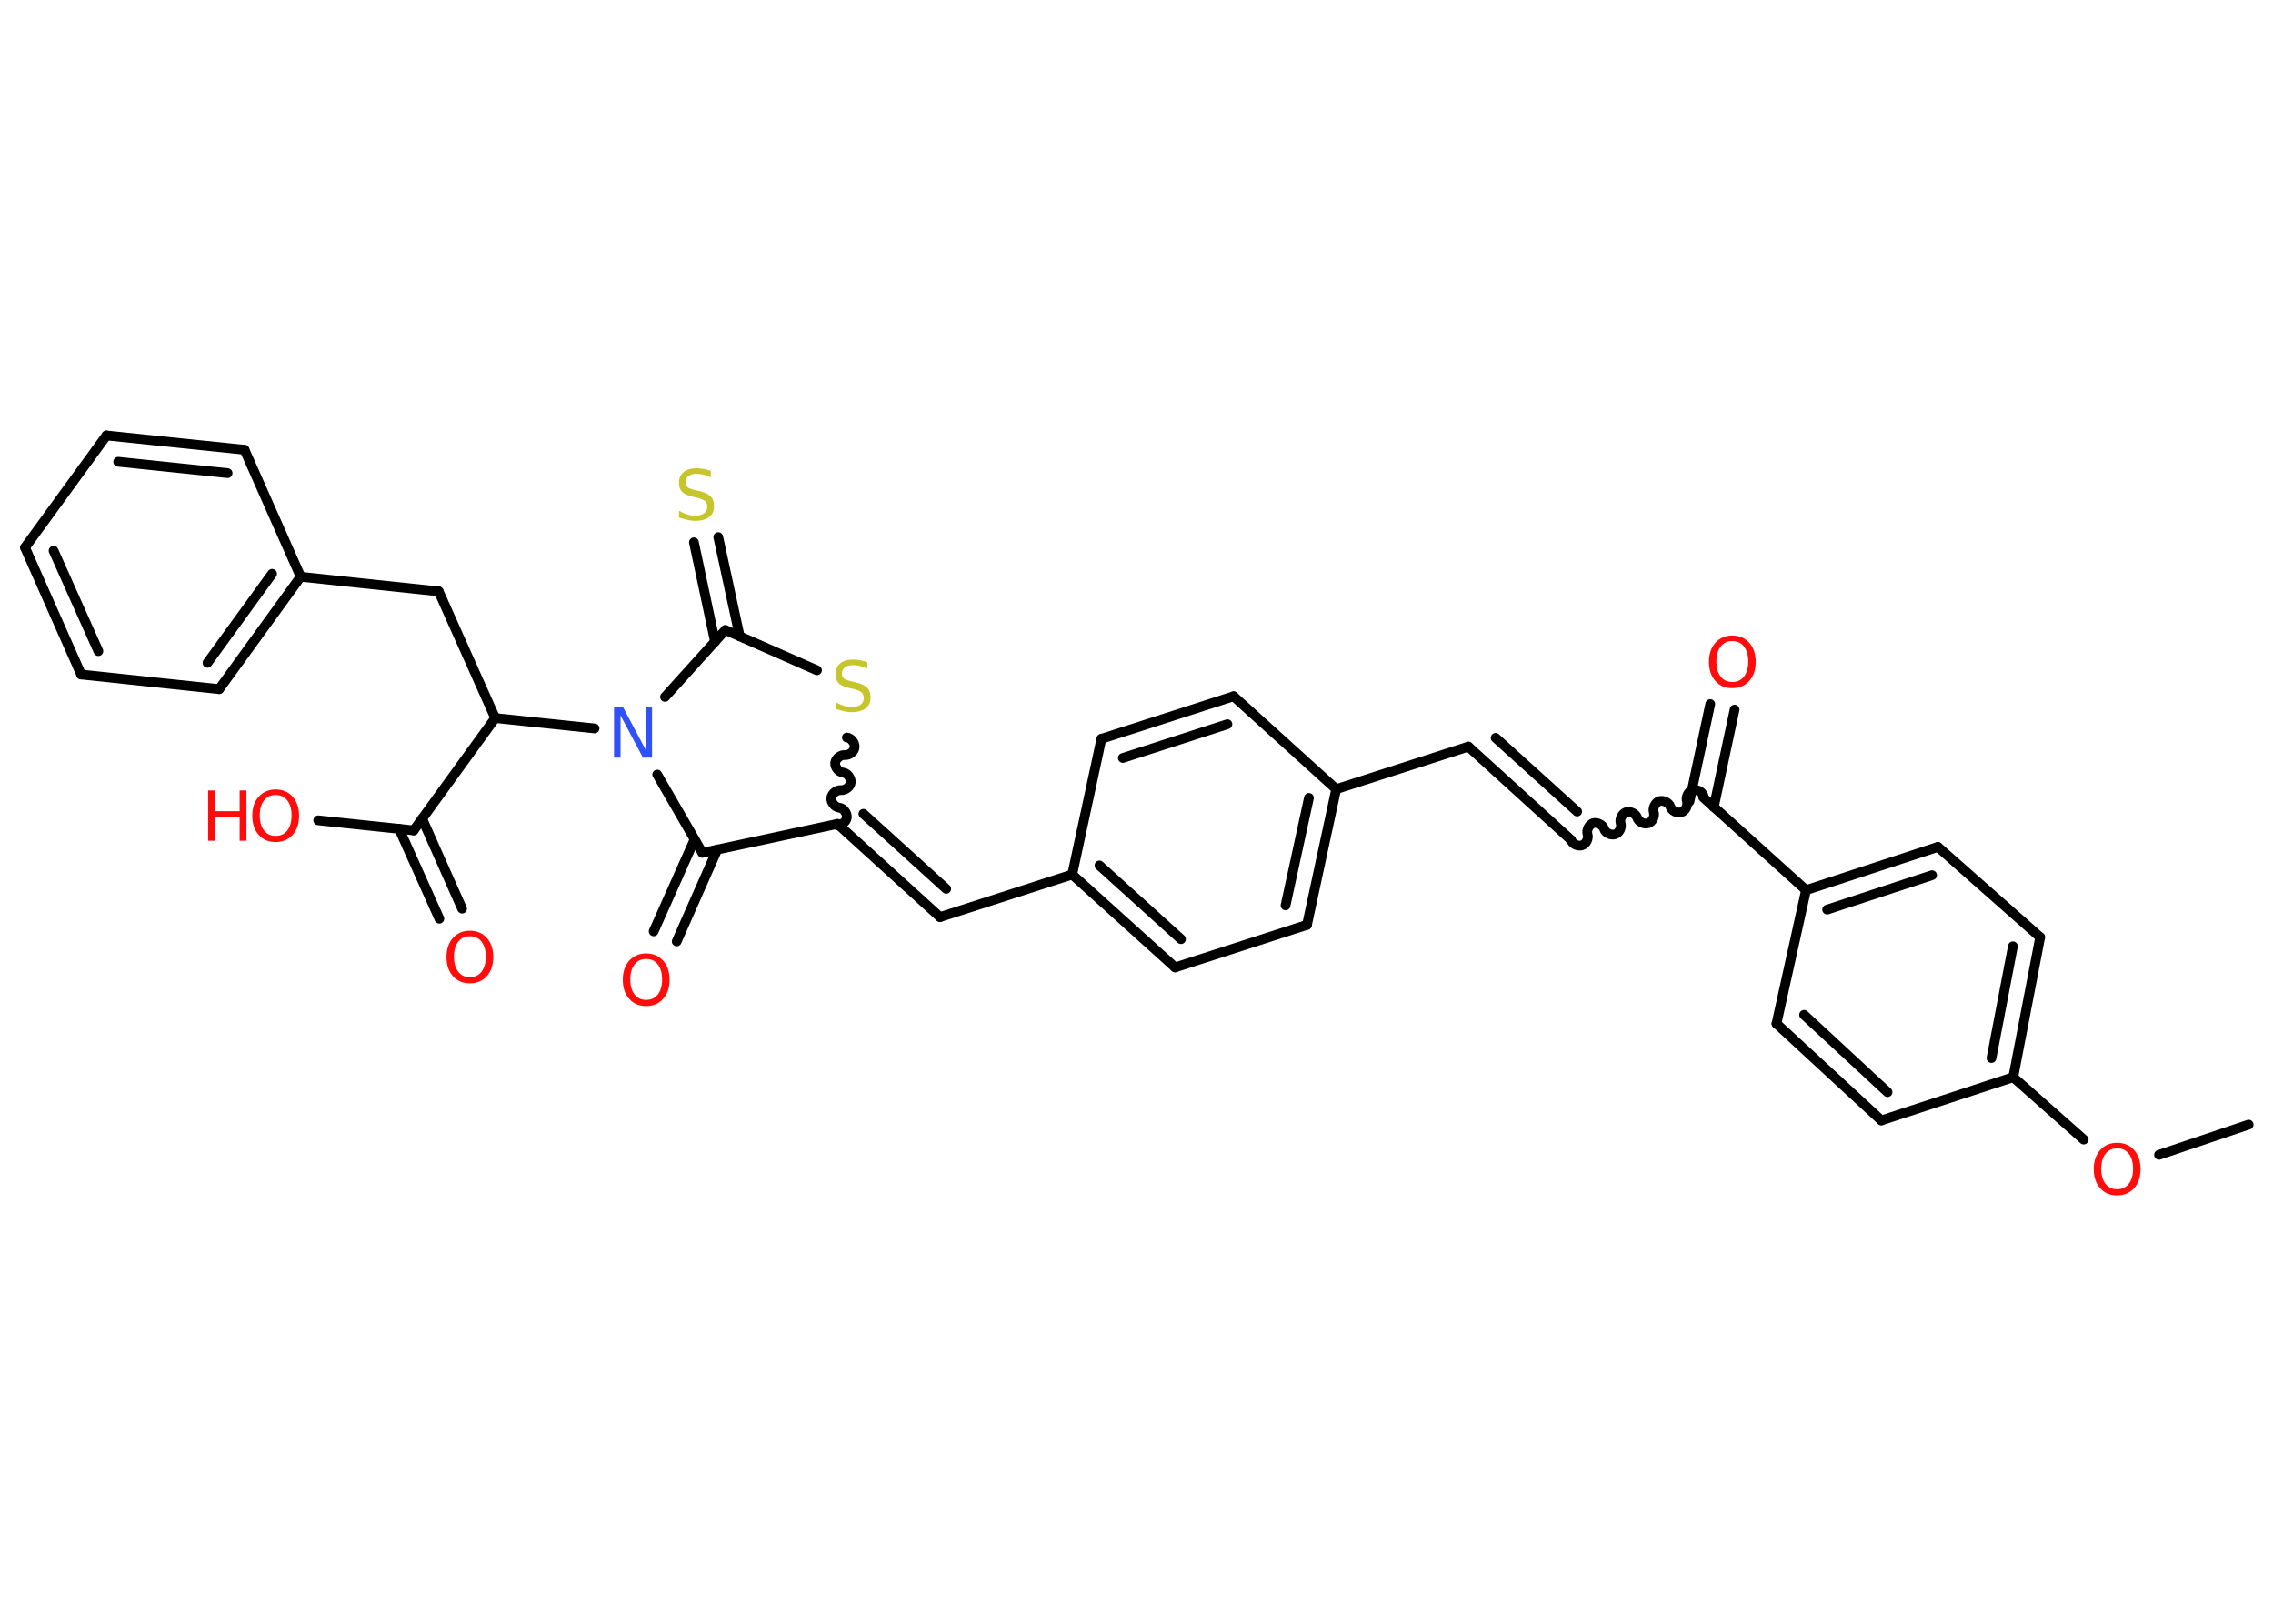 <?xml version='1.0' encoding='UTF-8'?>
<!DOCTYPE svg PUBLIC "-//W3C//DTD SVG 1.1//EN" "http://www.w3.org/Graphics/SVG/1.1/DTD/svg11.dtd">
<svg version='1.2' xmlns='http://www.w3.org/2000/svg' xmlns:xlink='http://www.w3.org/1999/xlink' width='70.0mm' height='50.0mm' viewBox='0 0 70.0 50.0'>
  <desc>Generated by the Chemistry Development Kit (http://github.com/cdk)</desc>
  <g stroke-linecap='round' stroke-linejoin='round' stroke='#000000' stroke-width='.3' fill='#FF0D0D'>
    <rect x='.0' y='.0' width='70.0' height='50.0' fill='#FFFFFF' stroke='none'/>
    <g id='mol1' class='mol'>
      <line id='mol1bnd1' class='bond' x1='69.25' y1='34.63' x2='66.49' y2='35.56'/>
      <line id='mol1bnd2' class='bond' x1='64.17' y1='35.09' x2='62.0' y2='33.17'/>
      <g id='mol1bnd3' class='bond'>
        <line x1='62.0' y1='33.17' x2='62.83' y2='28.86'/>
        <line x1='61.33' y1='32.58' x2='61.99' y2='29.14'/>
      </g>
      <line id='mol1bnd4' class='bond' x1='62.83' y1='28.86' x2='59.68' y2='26.08'/>
      <g id='mol1bnd5' class='bond'>
        <line x1='59.68' y1='26.08' x2='55.62' y2='27.41'/>
        <line x1='59.5' y1='26.95' x2='56.27' y2='28.01'/>
      </g>
      <line id='mol1bnd6' class='bond' x1='55.62' y1='27.41' x2='52.45' y2='24.55'/>
      <g id='mol1bnd7' class='bond'>
        <line x1='52.03' y1='24.68' x2='52.67' y2='21.68'/>
        <line x1='52.78' y1='24.85' x2='53.42' y2='21.85'/>
      </g>
      <path id='mol1bnd8' class='bond' d='M48.38 25.86c.04 .13 .21 .21 .34 .17c.13 -.04 .21 -.21 .17 -.34c-.04 -.13 .05 -.3 .17 -.34c.13 -.04 .3 .05 .34 .17c.04 .13 .21 .21 .34 .17c.13 -.04 .21 -.21 .17 -.34c-.04 -.13 .05 -.3 .17 -.34c.13 -.04 .3 .05 .34 .17c.04 .13 .21 .21 .34 .17c.13 -.04 .21 -.21 .17 -.34c-.04 -.13 .05 -.3 .17 -.34c.13 -.04 .3 .05 .34 .17c.04 .13 .21 .21 .34 .17c.13 -.04 .21 -.21 .17 -.34c-.04 -.13 .05 -.3 .17 -.34c.13 -.04 .3 .05 .34 .17' fill='none' stroke='#000000' stroke-width='.3'/>
      <g id='mol1bnd9' class='bond'>
        <line x1='48.38' y1='25.86' x2='45.22' y2='22.99'/>
        <line x1='48.57' y1='24.99' x2='46.06' y2='22.72'/>
      </g>
      <line id='mol1bnd10' class='bond' x1='45.22' y1='22.99' x2='41.15' y2='24.3'/>
      <g id='mol1bnd11' class='bond'>
        <line x1='40.25' y1='28.48' x2='41.15' y2='24.3'/>
        <line x1='39.59' y1='27.88' x2='40.31' y2='24.57'/>
      </g>
      <line id='mol1bnd12' class='bond' x1='40.25' y1='28.48' x2='36.19' y2='29.79'/>
      <g id='mol1bnd13' class='bond'>
        <line x1='33.02' y1='26.93' x2='36.19' y2='29.79'/>
        <line x1='33.86' y1='26.65' x2='36.37' y2='28.92'/>
      </g>
      <line id='mol1bnd14' class='bond' x1='33.02' y1='26.93' x2='28.95' y2='28.24'/>
      <g id='mol1bnd15' class='bond'>
        <line x1='28.95' y1='28.24' x2='25.79' y2='25.37'/>
        <line x1='29.14' y1='27.37' x2='26.59' y2='25.06'/>
      </g>
      <path id='mol1bnd16' class='bond' d='M26.08 22.71c.13 .01 .25 .16 .24 .3c-.01 .13 -.16 .25 -.3 .24c-.13 -.01 -.28 .1 -.3 .24c-.01 .13 .1 .28 .24 .3c.13 .01 .25 .16 .24 .3c-.01 .13 -.16 .25 -.3 .24c-.13 -.01 -.28 .1 -.3 .24c-.01 .13 .1 .28 .24 .3c.13 .01 .25 .16 .24 .3c-.01 .13 -.16 .25 -.3 .24' fill='none' stroke='#000000' stroke-width='.3'/>
      <line id='mol1bnd17' class='bond' x1='25.16' y1='20.64' x2='22.34' y2='19.4'/>
      <g id='mol1bnd18' class='bond'>
        <line x1='22.02' y1='19.76' x2='21.37' y2='16.7'/>
        <line x1='22.78' y1='19.59' x2='22.12' y2='16.54'/>
      </g>
      <line id='mol1bnd19' class='bond' x1='22.34' y1='19.4' x2='20.48' y2='21.46'/>
      <line id='mol1bnd20' class='bond' x1='18.31' y1='22.43' x2='15.25' y2='22.11'/>
      <line id='mol1bnd21' class='bond' x1='15.25' y1='22.11' x2='13.51' y2='18.21'/>
      <line id='mol1bnd22' class='bond' x1='13.51' y1='18.21' x2='9.26' y2='17.76'/>
      <g id='mol1bnd23' class='bond'>
        <line x1='6.75' y1='21.22' x2='9.26' y2='17.76'/>
        <line x1='6.39' y1='20.41' x2='8.38' y2='17.67'/>
      </g>
      <line id='mol1bnd24' class='bond' x1='6.75' y1='21.22' x2='2.5' y2='20.77'/>
      <g id='mol1bnd25' class='bond'>
        <line x1='.77' y1='16.86' x2='2.5' y2='20.77'/>
        <line x1='1.65' y1='16.96' x2='3.03' y2='20.05'/>
      </g>
      <line id='mol1bnd26' class='bond' x1='.77' y1='16.86' x2='3.28' y2='13.41'/>
      <g id='mol1bnd27' class='bond'>
        <line x1='7.53' y1='13.85' x2='3.28' y2='13.41'/>
        <line x1='7.01' y1='14.57' x2='3.64' y2='14.22'/>
      </g>
      <line id='mol1bnd28' class='bond' x1='9.26' y1='17.76' x2='7.53' y2='13.85'/>
      <line id='mol1bnd29' class='bond' x1='15.25' y1='22.11' x2='12.74' y2='25.57'/>
      <g id='mol1bnd30' class='bond'>
        <line x1='13.0' y1='25.21' x2='14.23' y2='27.98'/>
        <line x1='12.29' y1='25.52' x2='13.53' y2='28.29'/>
      </g>
      <line id='mol1bnd31' class='bond' x1='12.74' y1='25.57' x2='9.8' y2='25.26'/>
      <line id='mol1bnd32' class='bond' x1='20.24' y1='23.85' x2='21.63' y2='26.26'/>
      <line id='mol1bnd33' class='bond' x1='25.79' y1='25.37' x2='21.63' y2='26.26'/>
      <g id='mol1bnd34' class='bond'>
        <line x1='22.09' y1='26.16' x2='20.84' y2='28.99'/>
        <line x1='21.39' y1='25.85' x2='20.13' y2='28.68'/>
      </g>
      <line id='mol1bnd35' class='bond' x1='33.02' y1='26.93' x2='33.92' y2='22.75'/>
      <g id='mol1bnd36' class='bond'>
        <line x1='37.99' y1='21.44' x2='33.92' y2='22.75'/>
        <line x1='37.8' y1='22.3' x2='34.58' y2='23.34'/>
      </g>
      <line id='mol1bnd37' class='bond' x1='41.15' y1='24.3' x2='37.99' y2='21.44'/>
      <line id='mol1bnd38' class='bond' x1='55.62' y1='27.41' x2='54.71' y2='31.52'/>
      <g id='mol1bnd39' class='bond'>
        <line x1='54.71' y1='31.52' x2='57.94' y2='34.5'/>
        <line x1='55.56' y1='31.25' x2='58.13' y2='33.63'/>
      </g>
      <line id='mol1bnd40' class='bond' x1='62.0' y1='33.17' x2='57.94' y2='34.5'/>
      <path id='mol1atm2' class='atom' d='M65.2 35.36q-.23 .0 -.36 .17q-.13 .17 -.13 .46q.0 .29 .13 .46q.13 .17 .36 .17q.23 .0 .36 -.17q.13 -.17 .13 -.46q.0 -.29 -.13 -.46q-.13 -.17 -.36 -.17zM65.2 35.19q.32 .0 .52 .22q.2 .22 .2 .59q.0 .37 -.2 .59q-.2 .22 -.52 .22q-.33 .0 -.52 -.22q-.2 -.22 -.2 -.59q.0 -.37 .2 -.59q.2 -.22 .52 -.22z' stroke='none'/>
      <path id='mol1atm8' class='atom' d='M53.35 19.74q-.23 .0 -.36 .17q-.13 .17 -.13 .46q.0 .29 .13 .46q.13 .17 .36 .17q.23 .0 .36 -.17q.13 -.17 .13 -.46q.0 -.29 -.13 -.46q-.13 -.17 -.36 -.17zM53.35 19.57q.32 .0 .52 .22q.2 .22 .2 .59q.0 .37 -.2 .59q-.2 .22 -.52 .22q-.33 .0 -.52 -.22q-.2 -.22 -.2 -.59q.0 -.37 .2 -.59q.2 -.22 .52 -.22z' stroke='none'/>
      <path id='mol1atm17' class='atom' d='M26.71 20.39v.2q-.12 -.06 -.22 -.08q-.11 -.03 -.21 -.03q-.17 .0 -.26 .07q-.09 .07 -.09 .19q.0 .1 .06 .15q.06 .05 .23 .09l.13 .03q.23 .05 .35 .16q.11 .11 .11 .3q.0 .23 -.15 .34q-.15 .12 -.44 .12q-.11 .0 -.23 -.03q-.12 -.03 -.26 -.07v-.21q.13 .07 .25 .11q.12 .04 .24 .04q.18 .0 .28 -.07q.1 -.07 .1 -.2q.0 -.12 -.07 -.18q-.07 -.06 -.23 -.1l-.13 -.03q-.24 -.05 -.34 -.15q-.1 -.1 -.1 -.28q.0 -.21 .14 -.33q.14 -.12 .4 -.12q.11 .0 .22 .02q.11 .02 .23 .06z' stroke='none' fill='#C6C62C'/>
      <path id='mol1atm19' class='atom' d='M21.89 14.5v.2q-.12 -.06 -.22 -.08q-.11 -.03 -.21 -.03q-.17 .0 -.26 .07q-.09 .07 -.09 .19q.0 .1 .06 .15q.06 .05 .23 .09l.13 .03q.23 .05 .35 .16q.11 .11 .11 .3q.0 .23 -.15 .34q-.15 .12 -.44 .12q-.11 .0 -.23 -.03q-.12 -.03 -.26 -.07v-.21q.13 .07 .25 .11q.12 .04 .24 .04q.18 .0 .28 -.07q.1 -.07 .1 -.2q.0 -.12 -.07 -.18q-.07 -.06 -.23 -.1l-.13 -.03q-.24 -.05 -.34 -.15q-.1 -.1 -.1 -.28q.0 -.21 .14 -.33q.14 -.12 .4 -.12q.11 .0 .22 .02q.11 .02 .23 .06z' stroke='none' fill='#C6C62C'/>
      <path id='mol1atm20' class='atom' d='M18.91 21.78h.28l.69 1.3v-1.3h.2v1.55h-.28l-.69 -1.3v1.3h-.2v-1.55z' stroke='none' fill='#3050F8'/>
      <path id='mol1atm30' class='atom' d='M14.47 28.83q-.23 .0 -.36 .17q-.13 .17 -.13 .46q.0 .29 .13 .46q.13 .17 .36 .17q.23 .0 .36 -.17q.13 -.17 .13 -.46q.0 -.29 -.13 -.46q-.13 -.17 -.36 -.17zM14.47 28.66q.32 .0 .52 .22q.2 .22 .2 .59q.0 .37 -.2 .59q-.2 .22 -.52 .22q-.33 .0 -.52 -.22q-.2 -.22 -.2 -.59q.0 -.37 .2 -.59q.2 -.22 .52 -.22z' stroke='none'/>
      <g id='mol1atm31' class='atom'>
        <path d='M8.49 24.48q-.23 .0 -.36 .17q-.13 .17 -.13 .46q.0 .29 .13 .46q.13 .17 .36 .17q.23 .0 .36 -.17q.13 -.17 .13 -.46q.0 -.29 -.13 -.46q-.13 -.17 -.36 -.17zM8.49 24.31q.32 .0 .52 .22q.2 .22 .2 .59q.0 .37 -.2 .59q-.2 .22 -.52 .22q-.33 .0 -.52 -.22q-.2 -.22 -.2 -.59q.0 -.37 .2 -.59q.2 -.22 .52 -.22z' stroke='none'/>
        <path d='M6.41 24.34h.21v.64h.76v-.64h.21v1.55h-.21v-.74h-.76v.74h-.21v-1.55z' stroke='none'/>
      </g>
      <path id='mol1atm33' class='atom' d='M19.9 29.53q-.23 .0 -.36 .17q-.13 .17 -.13 .46q.0 .29 .13 .46q.13 .17 .36 .17q.23 .0 .36 -.17q.13 -.17 .13 -.46q.0 -.29 -.13 -.46q-.13 -.17 -.36 -.17zM19.9 29.36q.32 .0 .52 .22q.2 .22 .2 .59q.0 .37 -.2 .59q-.2 .22 -.52 .22q-.33 .0 -.52 -.22q-.2 -.22 -.2 -.59q.0 -.37 .2 -.59q.2 -.22 .52 -.22z' stroke='none'/>
    </g>
  </g>
</svg>
